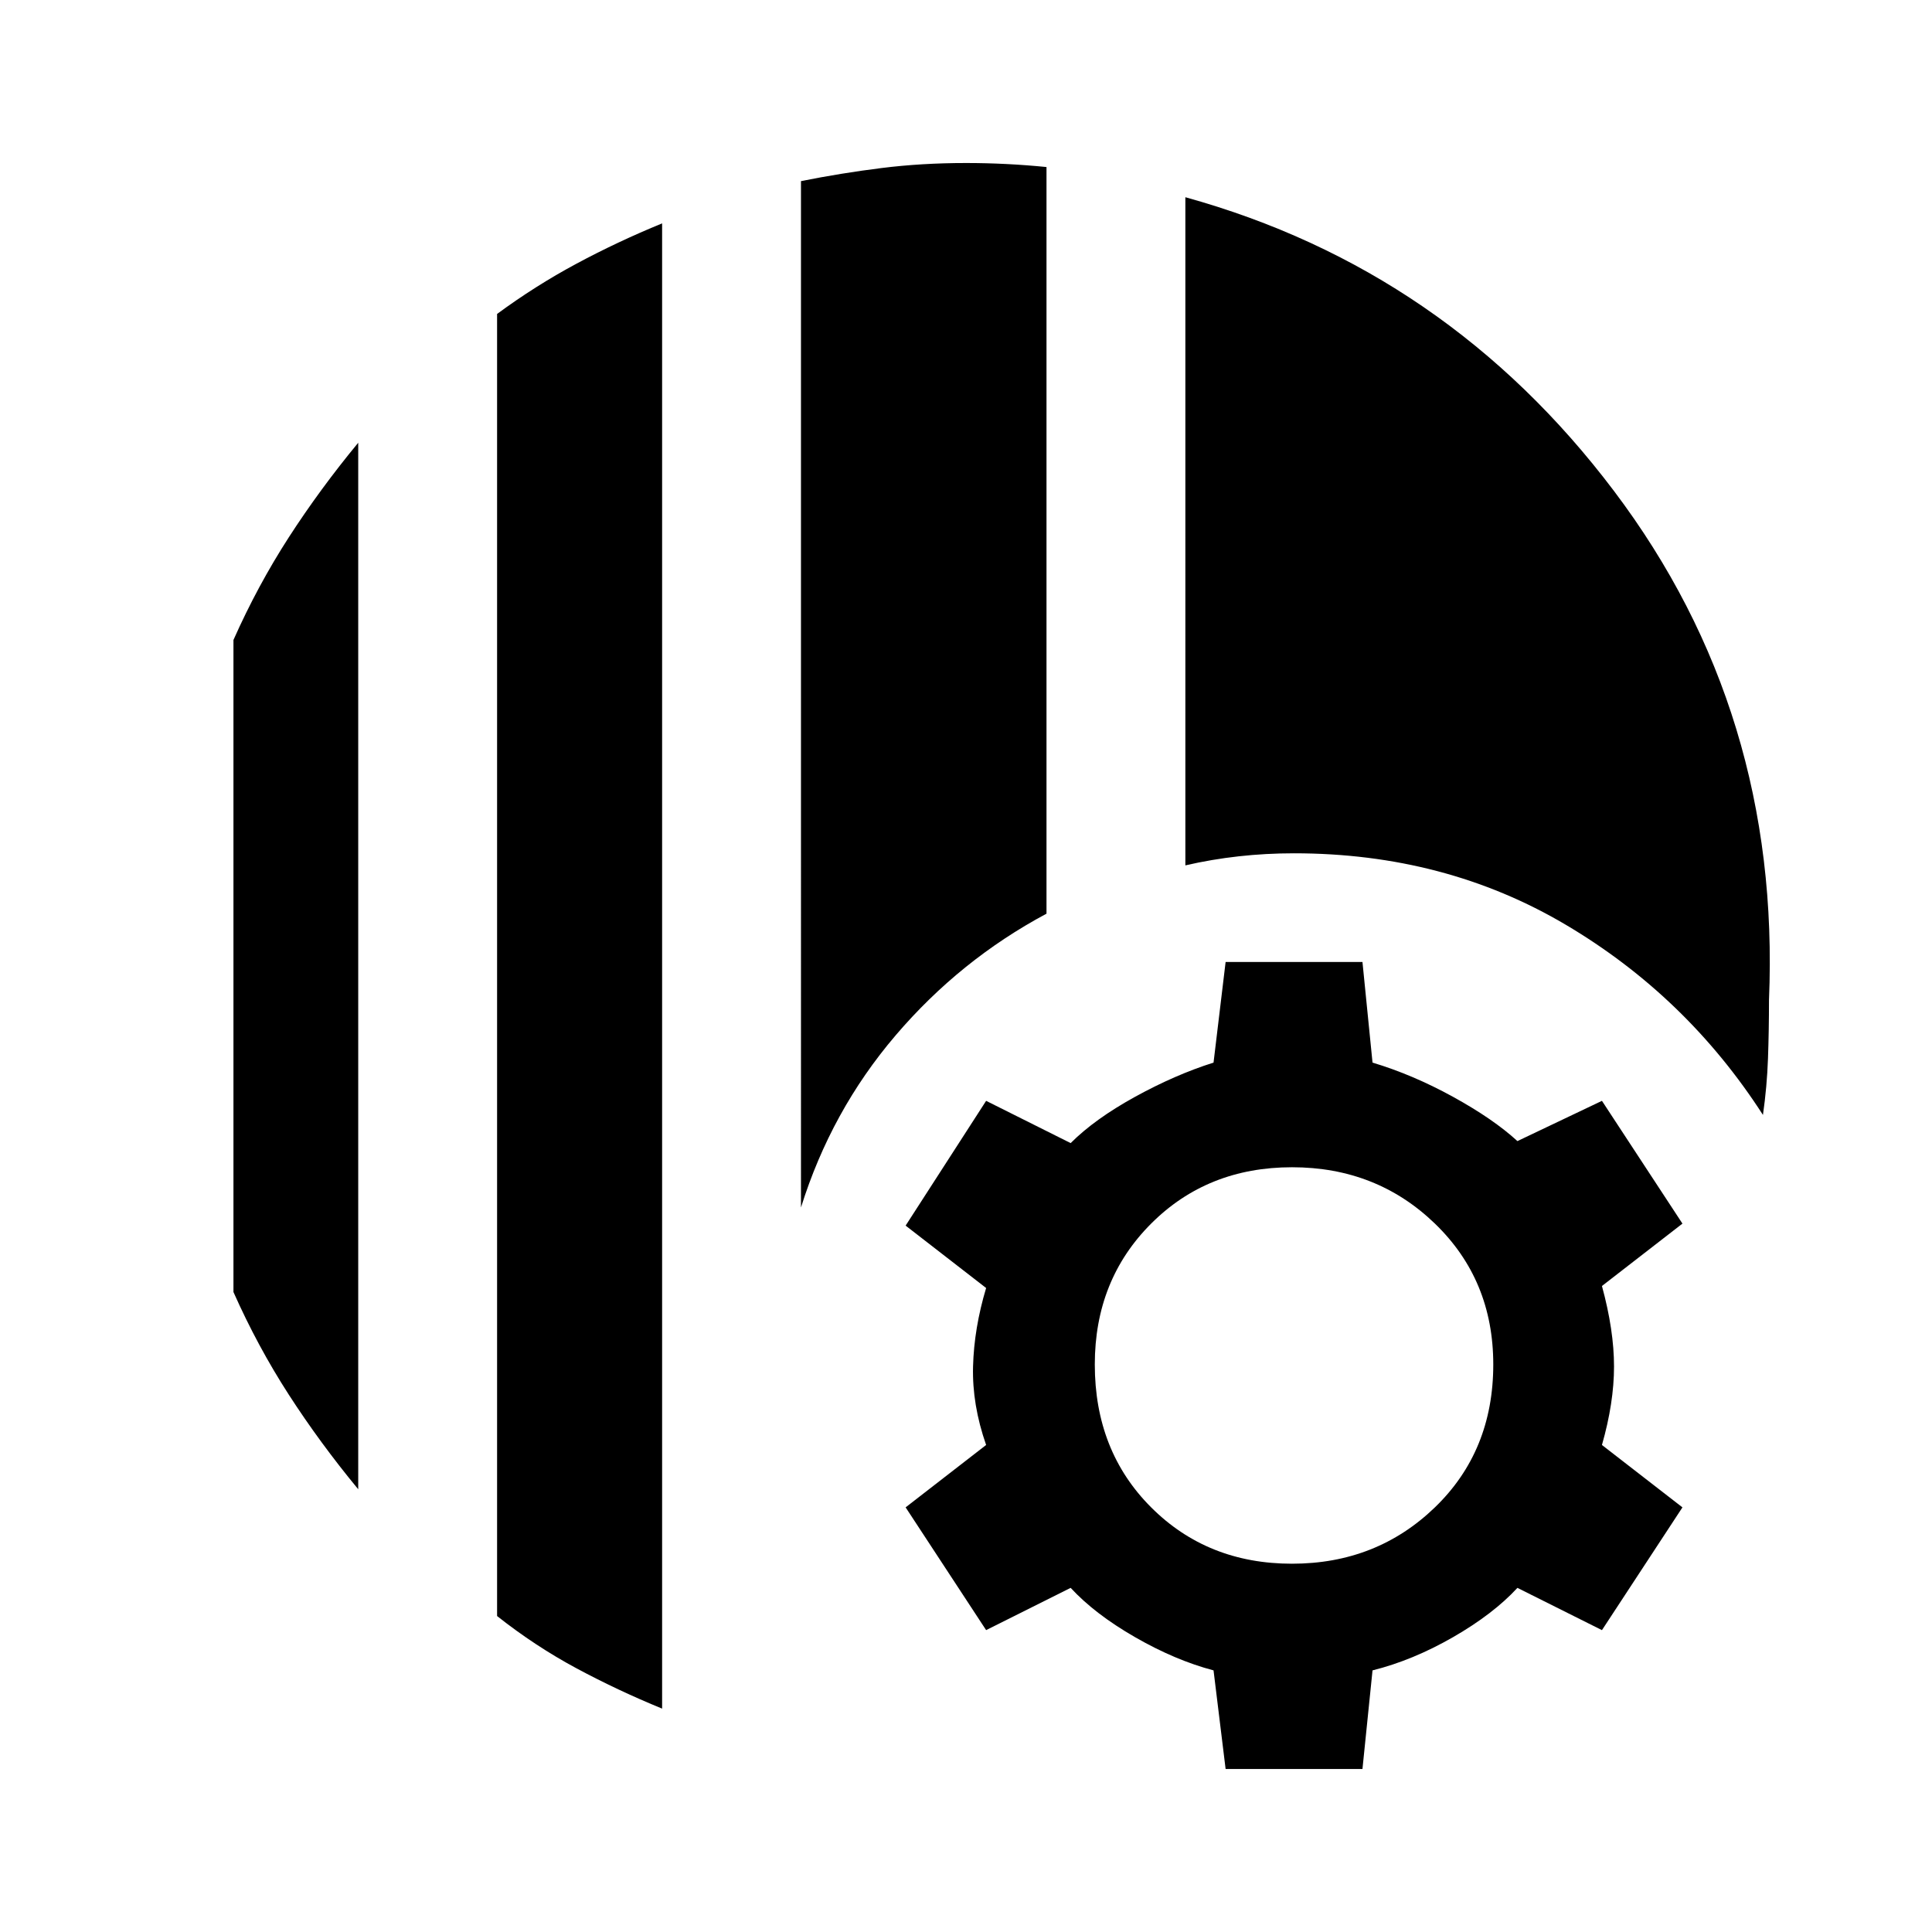 <svg xmlns="http://www.w3.org/2000/svg" height="48" width="48"><path d="M16.45 42.45q-1.1-.45-2.125-1t-1.975-1.3V7.8q.95-.7 1.975-1.25 1.025-.55 2.125-1ZM8.9 37q-.95-1.15-1.725-2.35Q6.4 33.45 5.8 32.1V15.9q.6-1.35 1.375-2.55Q7.95 12.15 8.9 11Zm11-7V4.5q1-.2 2-.325T24 4.05q.5 0 1 .025t1 .075V22.7q-2.15 1.15-3.75 3.025T19.9 30Zm23.9-2.3q-1.9-2.95-4.9-4.725-3-1.775-6.75-1.775-.7 0-1.375.075t-1.325.225V4.9q6.5 1.8 10.65 7.3t3.85 12.65q0 .75-.025 1.45t-.125 1.4ZM30.45 43.95l-.3-2.45q-.95-.25-1.95-.825t-1.6-1.225l-2.1 1.05-2-3.05 2-1.55q-.35-1-.325-1.95Q24.2 33 24.5 32l-2-1.55 2-3.1 2.1 1.05q.6-.6 1.6-1.15 1-.55 1.95-.85l.3-2.5h3.4l.25 2.5q1 .3 2 .85t1.6 1.1l2.1-1 2 3.05-2 1.55q.3 1.1.3 2 0 .9-.3 1.95l2 1.55-2 3.05-2.1-1.05q-.6.65-1.6 1.225-1 .575-2 .825l-.25 2.45Zm1.65-5.1q2.1 0 3.55-1.4 1.45-1.4 1.45-3.55 0-2.1-1.45-3.5T32.1 29q-2.1 0-3.5 1.4t-1.4 3.5q0 2.15 1.4 3.55t3.5 1.4Z"/></svg>